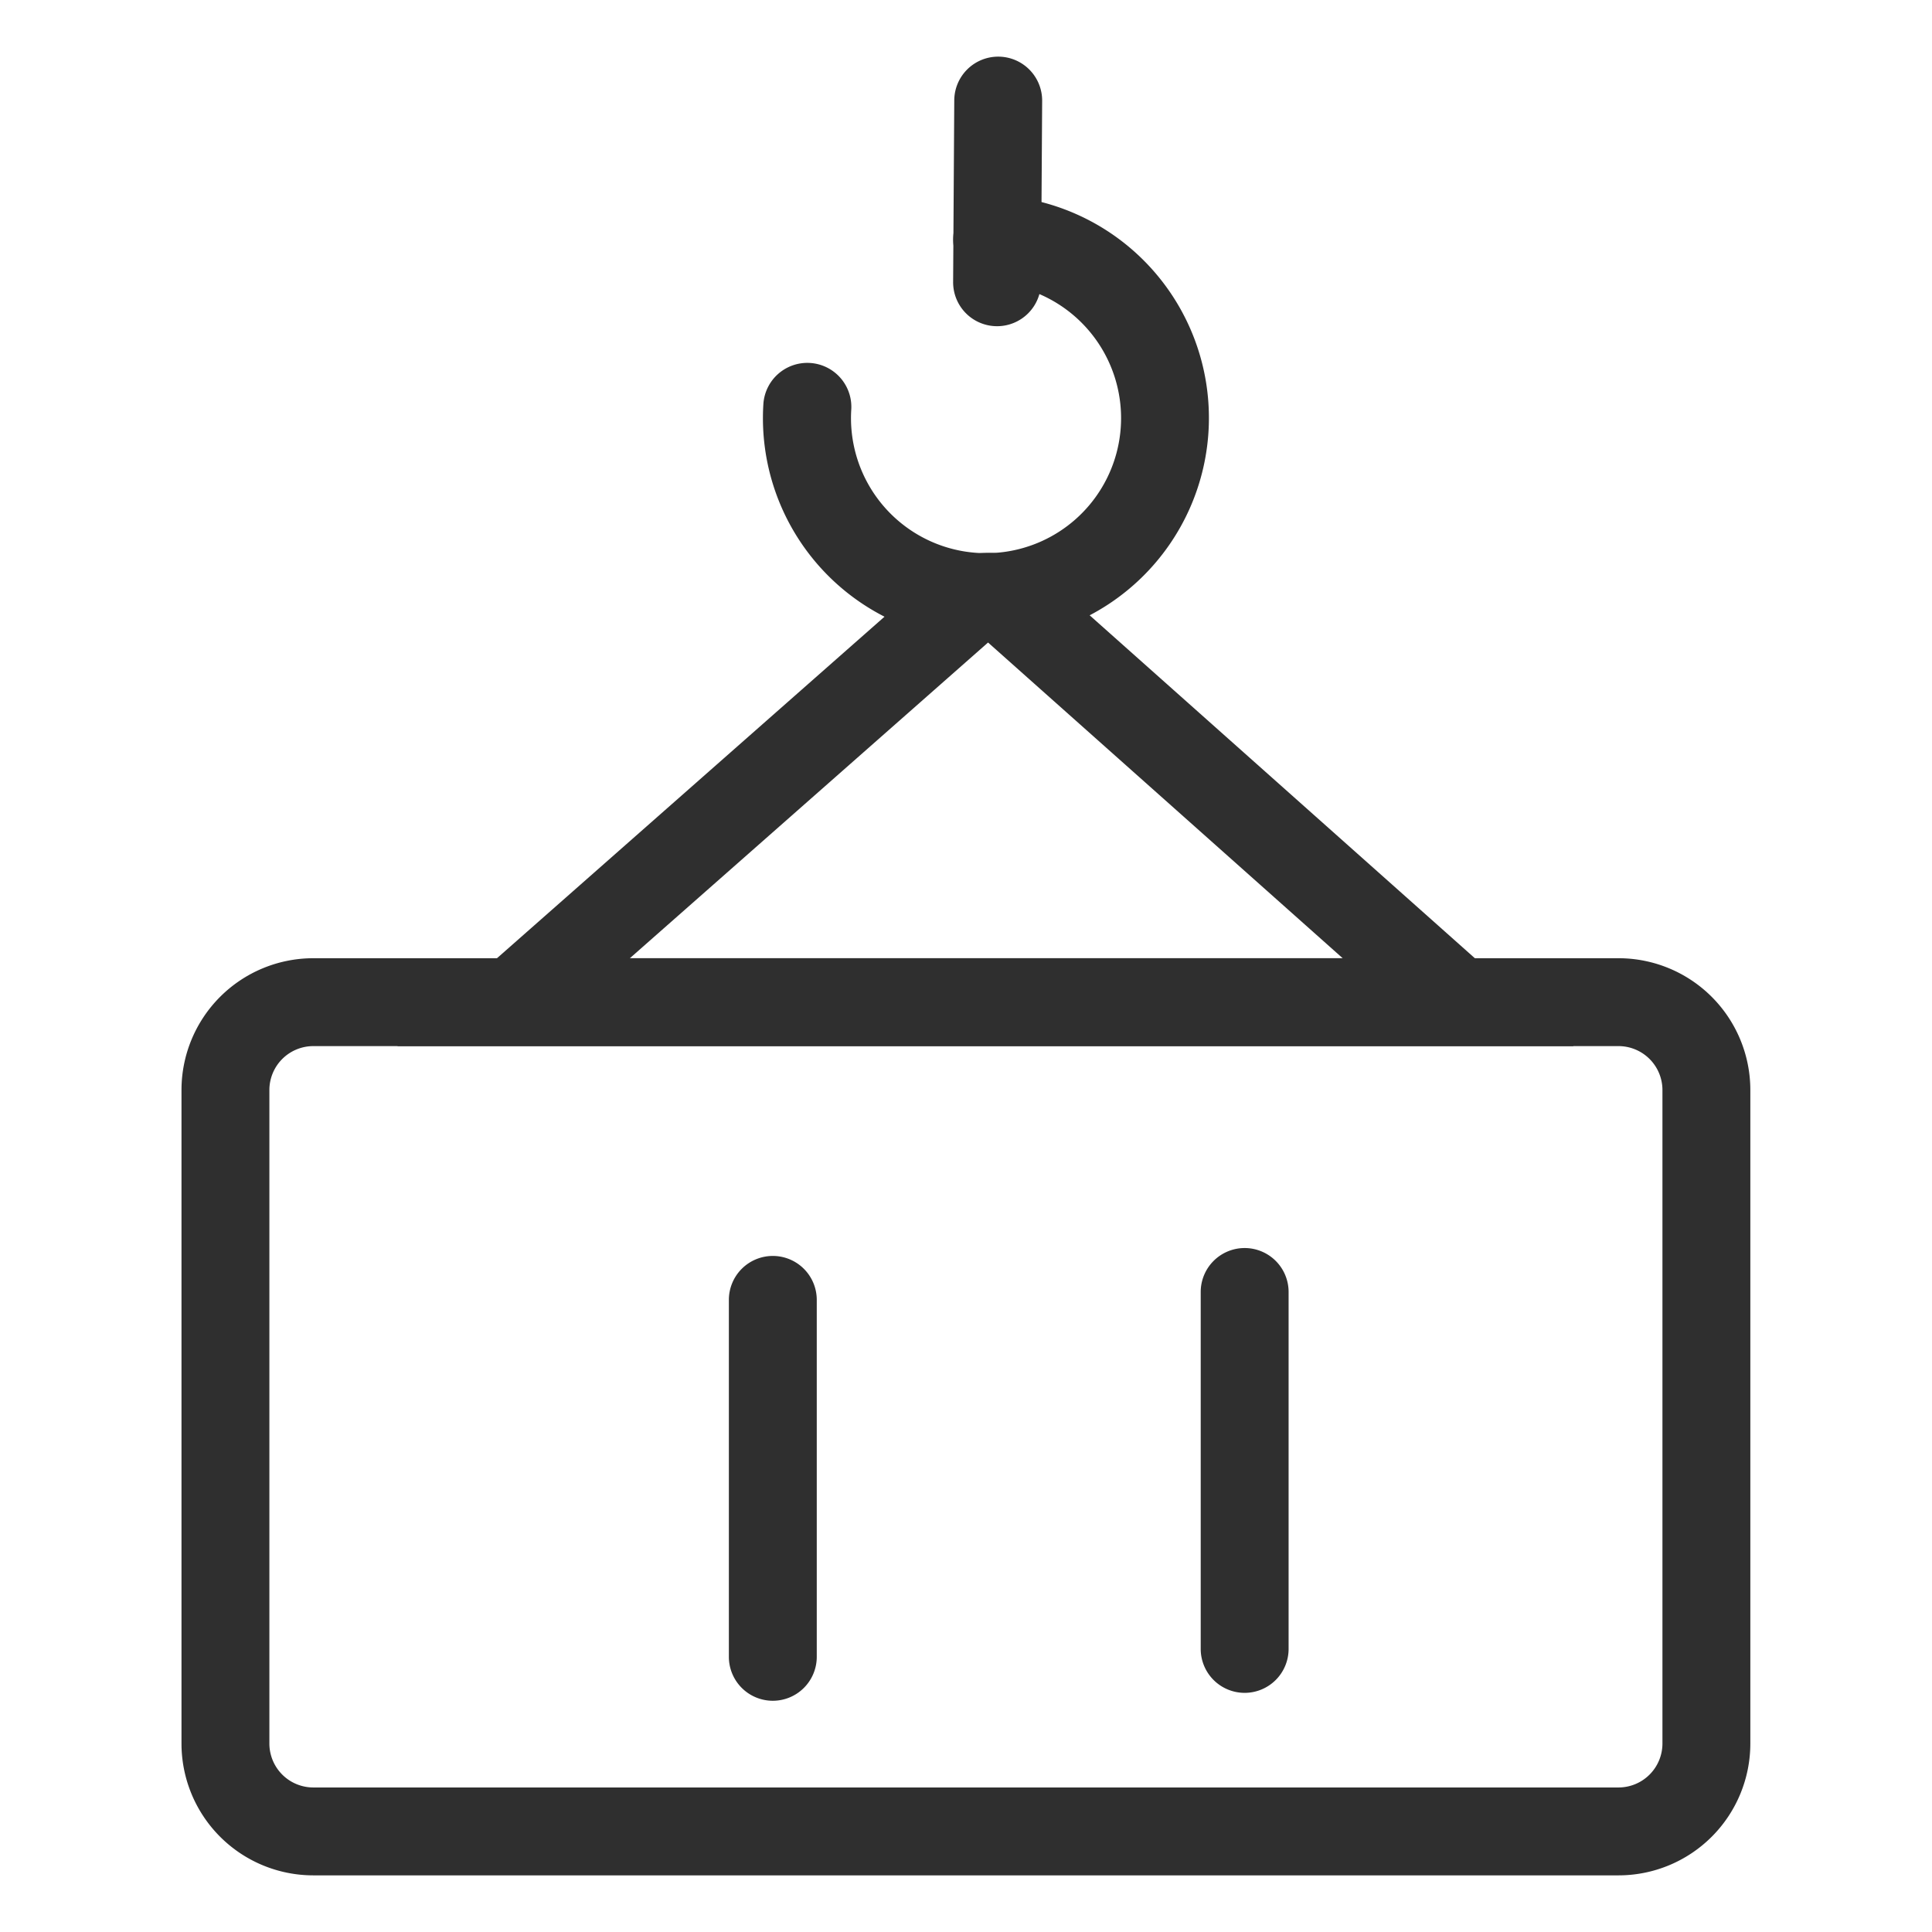 <svg xmlns="http://www.w3.org/2000/svg" xmlns:xlink="http://www.w3.org/1999/xlink" width="43.964" height="43.964" viewBox="0 0 43.964 43.964">
  <defs>
    <clipPath id="clip-path">
      <rect id="Rectangle_22641" data-name="Rectangle 22641" width="43.964" height="43.964" transform="translate(0)" fill="#fff" stroke="#2f2f2f" stroke-width="1"/>
    </clipPath>
  </defs>
  <g id="Mask_Group_67310" data-name="Mask Group 67310" clip-path="url(#clip-path)">
    <g id="Group_70004" data-name="Group 70004" transform="translate(5.13 2.289)">
      <path id="Path_108378" data-name="Path 108378" d="M218.945,345.726a1.851,1.851,0,0,1,1.234.462l12.089,10.762H205.5l12.218-10.768A1.852,1.852,0,0,1,218.945,345.726Zm8.069,9.224-8.07-7.184-8.151,7.184Z" transform="translate(-201.59 -335.434)" fill="#2f2f2f"/>
      <path id="Rectangle_22640" data-name="Rectangle 22640" d="M2-1H31.7a3,3,0,0,1,3,3V16.87a3,3,0,0,1-3,3H2a3,3,0,0,1-3-3V2A3,3,0,0,1,2-1ZM31.7,17.87a1,1,0,0,0,1-1V2a1,1,0,0,0-1-1H2A1,1,0,0,0,1,2V16.87a1,1,0,0,0,1,1Z" transform="translate(0 20.516)" fill="#2f2f2f"/>
      <g id="Group_70003" data-name="Group 70003" transform="translate(12.456 27.111)">
        <path id="Line_348" data-name="Line 348" d="M0,9.122a1,1,0,0,1-1-1V0A1,1,0,0,1,0-1,1,1,0,0,1,1,0V8.122A1,1,0,0,1,0,9.122Z" transform="translate(10.737 0)" fill="#2f2f2f"/>
        <path id="Line_349" data-name="Line 349" d="M0,9.122a1,1,0,0,1-1-1V0A1,1,0,0,1,0-1,1,1,0,0,1,1,0V8.122A1,1,0,0,1,0,9.122Z" transform="translate(0 0.18)" fill="#2f2f2f"/>
      </g>
      <path id="Path_108379" data-name="Path 108379" d="M277.721,276.079q-.162,0-.325-.01a5.073,5.073,0,0,1-4.745-5.381,1,1,0,0,1,2,.125,3.073,3.073,0,1,0,3.259-2.874,1,1,0,1,1,.125-2,5.073,5.073,0,0,1-.311,10.136Z" transform="translate(-260.41 -263.78)" fill="#2f2f2f"/>
      <path id="Line_350" data-name="Line 350" d="M0,5.134H-.006A1,1,0,0,1-1,4.128L-.974-.006A1,1,0,0,1,.033-1,1,1,0,0,1,1.026.006L1,4.14A1,1,0,0,1,0,5.134Z" transform="translate(17.559 0)" fill="#2f2f2f"/>
    </g>
  </g>
</svg>
